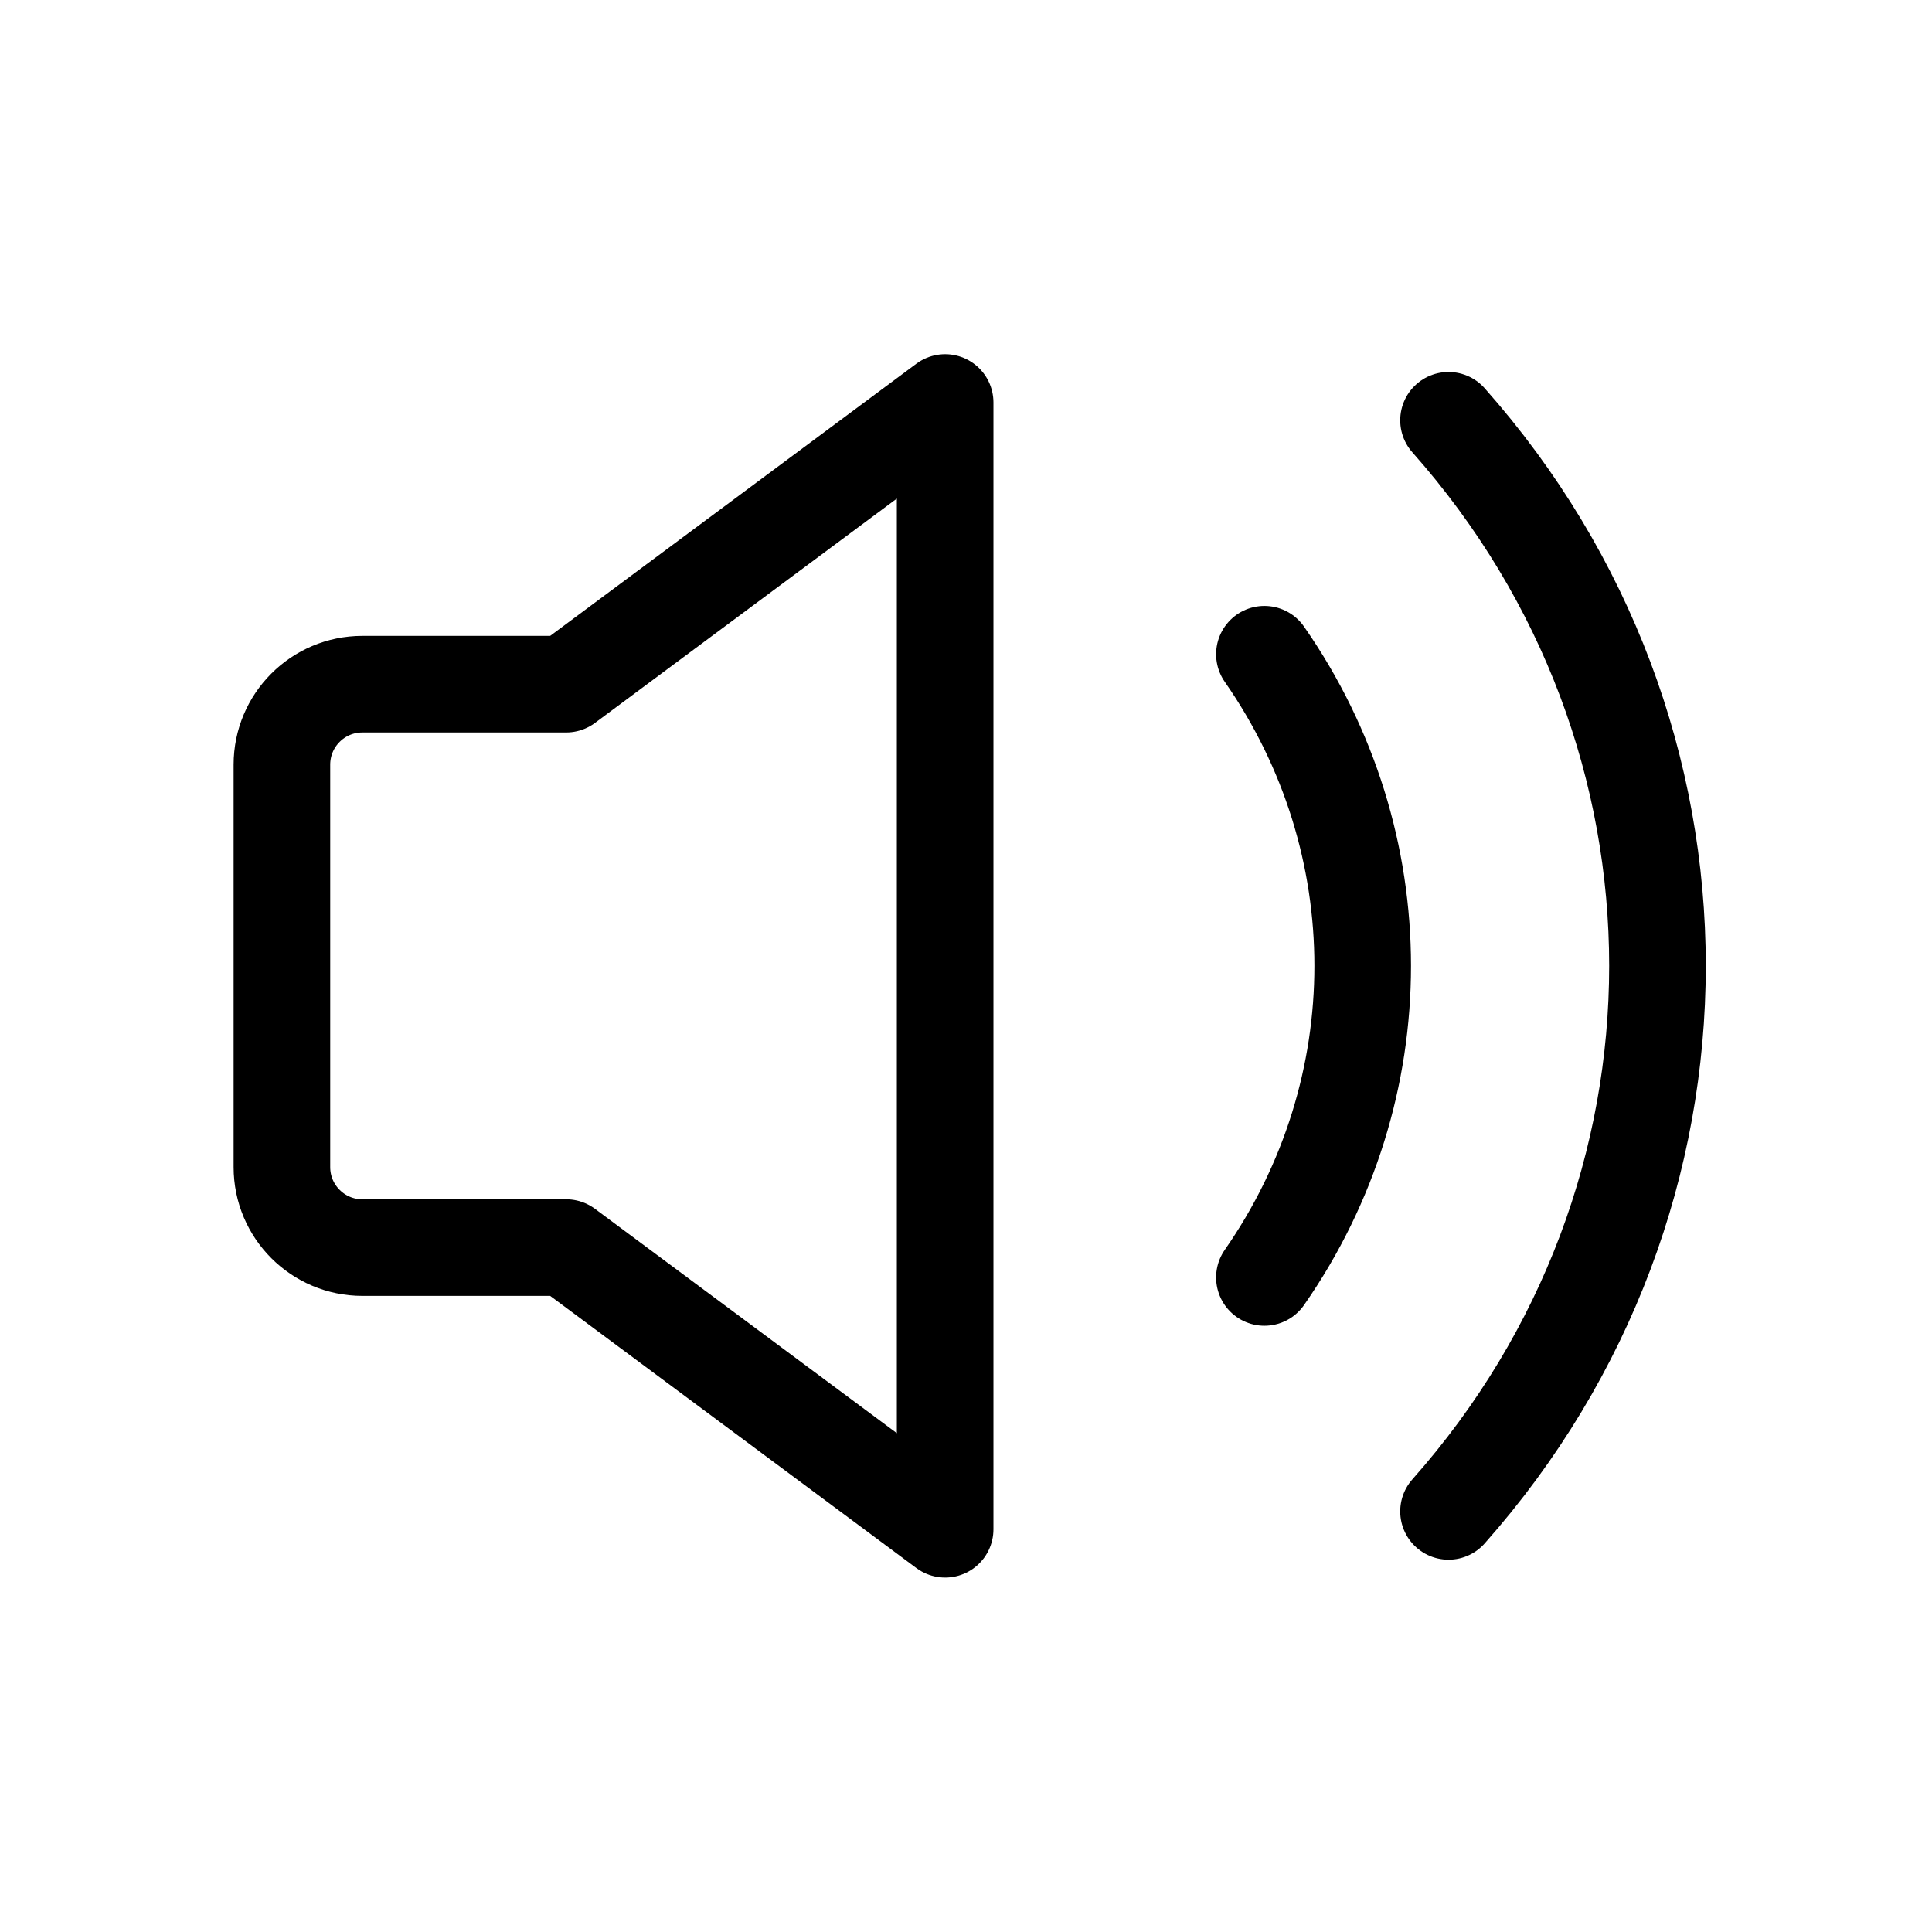 <svg width="24" height="24" viewBox="0 0 24 24" fill="none" xmlns="http://www.w3.org/2000/svg">
<g clip-path="url(#clip0_1744_1895)">
<path d="M11.741 5V18.997L7.033 15.498H4.502C3.949 15.498 3.502 15.05 3.502 14.498V9.499C3.502 8.947 3.949 8.499 4.502 8.499H7.033L11.741 5Z" stroke="black" stroke-width="1.2" stroke-linecap="round" stroke-linejoin="round"/>
<path d="M15.707 15.869C17.335 13.531 17.335 10.465 15.707 8.127" stroke="black" stroke-width="1.2" stroke-linecap="round"/>
<path d="M17.994 5.221C21.455 9.124 21.455 14.872 17.994 18.775" stroke="black" stroke-width="1.2" stroke-linecap="round"/>
</g>
<defs>
<clipPath id="clip0_1744_1895">
<rect width="24" height="24" fill="white"/>
</clipPath>
</defs>
</svg>
